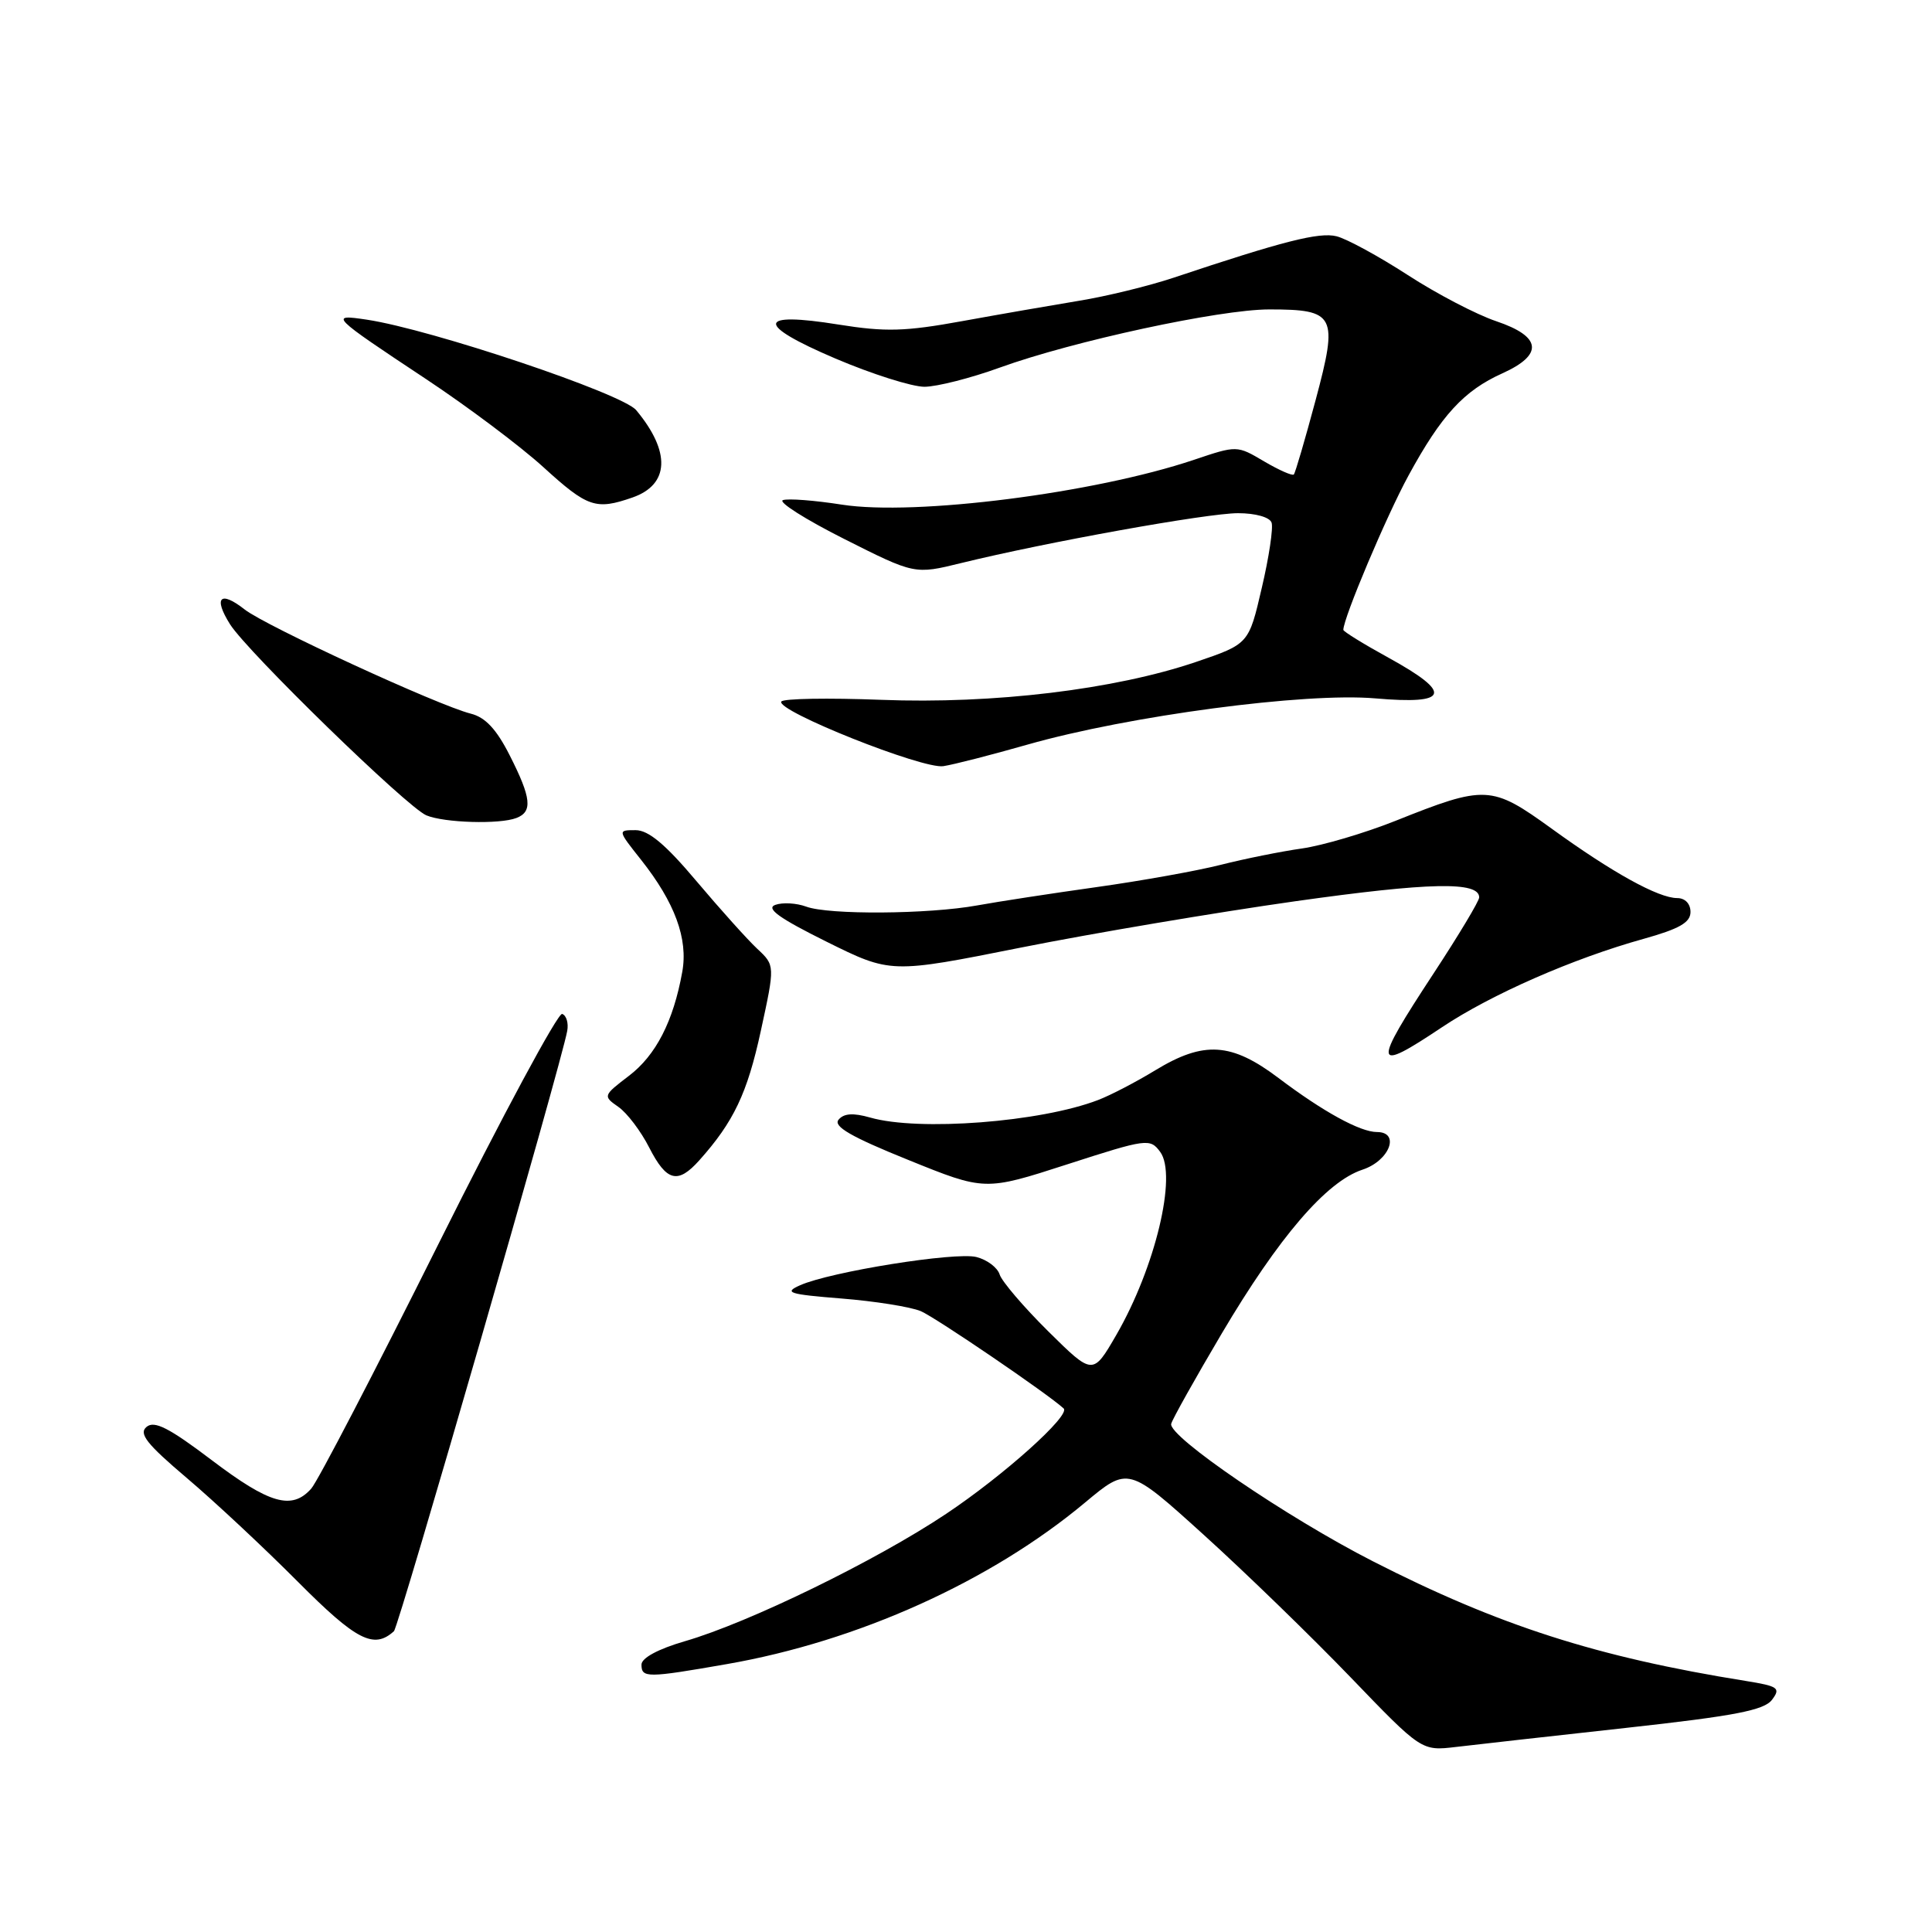 <?xml version="1.0" encoding="UTF-8" standalone="no"?>
<!DOCTYPE svg PUBLIC "-//W3C//DTD SVG 1.1//EN" "http://www.w3.org/Graphics/SVG/1.1/DTD/svg11.dtd" >
<svg xmlns="http://www.w3.org/2000/svg" xmlns:xlink="http://www.w3.org/1999/xlink" version="1.1" viewBox="0 0 256 256">
 <g >
 <path fill="currentColor"
d=" M 215.50 228.95 C 229.85 227.37 233.76 226.62 234.80 225.23 C 235.98 223.67 235.64 223.43 231.30 222.73 C 211.59 219.57 198.58 215.39 181.90 206.87 C 170.53 201.07 154.76 190.31 155.19 188.66 C 155.36 188.02 158.37 182.65 161.88 176.71 C 169.45 163.91 175.76 156.56 180.53 154.99 C 184.12 153.81 185.58 150.00 182.45 150.00 C 180.23 150.00 175.31 147.30 169.42 142.85 C 163.17 138.13 159.53 137.90 153.11 141.80 C 150.57 143.35 147.15 145.13 145.50 145.76 C 137.87 148.69 121.74 149.93 115.30 148.08 C 113.05 147.44 111.81 147.52 111.11 148.37 C 110.38 149.25 112.78 150.64 120.31 153.68 C 130.50 157.81 130.50 157.81 141.42 154.28 C 151.98 150.87 152.39 150.82 153.73 152.63 C 156.01 155.72 153.08 167.95 147.92 176.88 C 144.81 182.25 144.81 182.25 138.90 176.41 C 135.65 173.19 132.75 169.80 132.46 168.88 C 132.17 167.95 130.78 166.91 129.37 166.56 C 126.58 165.86 110.02 168.51 106.00 170.31 C 103.82 171.28 104.51 171.50 111.50 172.06 C 115.90 172.41 120.62 173.16 122.00 173.73 C 123.95 174.55 138.87 184.71 140.94 186.63 C 141.89 187.52 133.03 195.48 125.37 200.59 C 116.09 206.79 99.24 215.01 90.75 217.47 C 87.21 218.50 85.00 219.69 85.00 220.57 C 85.00 222.35 85.74 222.35 96.32 220.50 C 113.67 217.48 131.27 209.54 143.77 199.10 C 149.50 194.32 149.50 194.32 159.50 203.37 C 165.00 208.35 173.74 216.83 178.93 222.22 C 188.36 232.02 188.36 232.02 192.93 231.48 C 195.44 231.18 205.60 230.04 215.50 228.95 Z  M 52.20 216.14 C 52.84 215.55 74.40 140.88 75.16 136.60 C 75.35 135.56 75.05 134.55 74.49 134.35 C 73.94 134.16 66.58 147.83 58.14 164.75 C 49.70 181.66 42.10 196.29 41.24 197.25 C 38.68 200.13 35.73 199.29 28.06 193.48 C 22.41 189.20 20.46 188.20 19.42 189.07 C 18.35 189.96 19.43 191.33 24.75 195.84 C 28.42 198.95 35.04 205.14 39.46 209.58 C 47.21 217.37 49.54 218.57 52.20 216.14 Z  M 92.66 153.75 C 97.22 148.65 99.02 144.86 100.81 136.61 C 102.70 127.92 102.70 127.92 100.33 125.71 C 99.03 124.49 95.41 120.46 92.28 116.75 C 88.19 111.89 85.93 110.00 84.22 110.00 C 81.83 110.00 81.83 110.00 84.93 113.91 C 89.43 119.59 91.20 124.41 90.40 128.80 C 89.22 135.34 86.91 139.83 83.34 142.55 C 79.90 145.18 79.88 145.23 81.94 146.67 C 83.09 147.47 84.93 149.90 86.03 152.07 C 88.33 156.56 89.81 156.94 92.66 153.75 Z  M 191.06 136.12 C 197.59 131.76 208.45 127.00 217.76 124.41 C 222.52 123.08 224.00 122.24 224.00 120.84 C 224.00 119.75 223.28 119.00 222.24 119.00 C 219.75 119.00 213.65 115.63 205.59 109.79 C 197.62 104.03 196.86 103.99 184.87 108.78 C 180.82 110.39 175.25 112.04 172.50 112.43 C 169.75 112.82 164.92 113.79 161.77 114.59 C 158.62 115.39 151.20 116.72 145.27 117.55 C 139.35 118.38 132.25 119.47 129.50 119.97 C 123.02 121.15 109.78 121.24 106.82 120.13 C 105.54 119.66 103.71 119.55 102.73 119.90 C 101.44 120.37 103.26 121.67 109.50 124.77 C 118.03 129.00 118.03 129.00 135.27 125.56 C 144.75 123.67 161.11 120.91 171.63 119.42 C 189.44 116.91 196.00 116.77 196.00 118.91 C 196.00 119.39 193.30 123.89 190.00 128.92 C 181.78 141.44 181.90 142.24 191.06 136.12 Z  M 68.42 108.39 C 70.60 107.56 70.41 105.74 67.54 100.09 C 65.79 96.63 64.31 95.04 62.37 94.56 C 58.04 93.47 35.21 82.95 32.42 80.76 C 29.18 78.21 28.24 79.16 30.48 82.72 C 32.81 86.40 53.94 106.97 56.50 108.04 C 58.88 109.03 66.18 109.25 68.42 108.39 Z  M 136.16 98.66 C 149.59 94.84 172.96 91.73 182.25 92.54 C 192.04 93.39 192.54 91.86 184.00 87.16 C 180.70 85.35 178.00 83.68 178.00 83.46 C 178.00 81.90 183.72 68.35 186.64 63.00 C 190.99 55.01 193.98 51.76 199.07 49.47 C 204.56 46.99 204.28 44.59 198.25 42.56 C 195.64 41.68 190.36 38.93 186.53 36.44 C 182.70 33.96 178.46 31.65 177.11 31.31 C 174.80 30.73 170.04 31.94 155.50 36.80 C 152.20 37.90 146.57 39.27 143.00 39.85 C 139.43 40.44 132.45 41.65 127.50 42.55 C 119.93 43.93 117.33 44.00 111.14 43.01 C 100.23 41.25 100.06 42.97 110.68 47.50 C 115.53 49.57 120.85 51.25 122.50 51.25 C 124.15 51.24 128.65 50.10 132.50 48.70 C 142.17 45.20 161.62 41.00 168.18 41.00 C 176.96 41.00 177.34 41.75 174.33 53.00 C 172.93 58.23 171.63 62.67 171.44 62.87 C 171.24 63.08 169.47 62.29 167.49 61.13 C 163.91 59.01 163.90 59.01 158.20 60.93 C 145.05 65.35 121.29 68.38 111.57 66.87 C 107.94 66.30 104.42 66.03 103.74 66.27 C 103.06 66.50 106.71 68.82 111.85 71.41 C 121.20 76.12 121.20 76.12 127.35 74.61 C 138.64 71.84 159.96 68.00 164.04 68.00 C 166.36 68.00 168.24 68.53 168.49 69.25 C 168.73 69.94 168.15 73.84 167.19 77.91 C 165.47 85.33 165.47 85.33 158.48 87.71 C 147.71 91.37 131.63 93.31 116.74 92.73 C 109.72 92.46 103.77 92.56 103.53 92.96 C 102.78 94.17 122.28 101.95 125.00 101.52 C 126.38 101.31 131.40 100.02 136.16 98.66 Z  M 83.81 65.92 C 88.71 64.21 88.90 59.87 84.30 54.35 C 82.46 52.14 57.16 43.65 48.62 42.36 C 43.56 41.60 43.79 41.84 56.50 50.26 C 62.00 53.91 68.97 59.14 72.00 61.90 C 77.86 67.24 78.95 67.61 83.81 65.92 Z "/>
</g>
</svg>